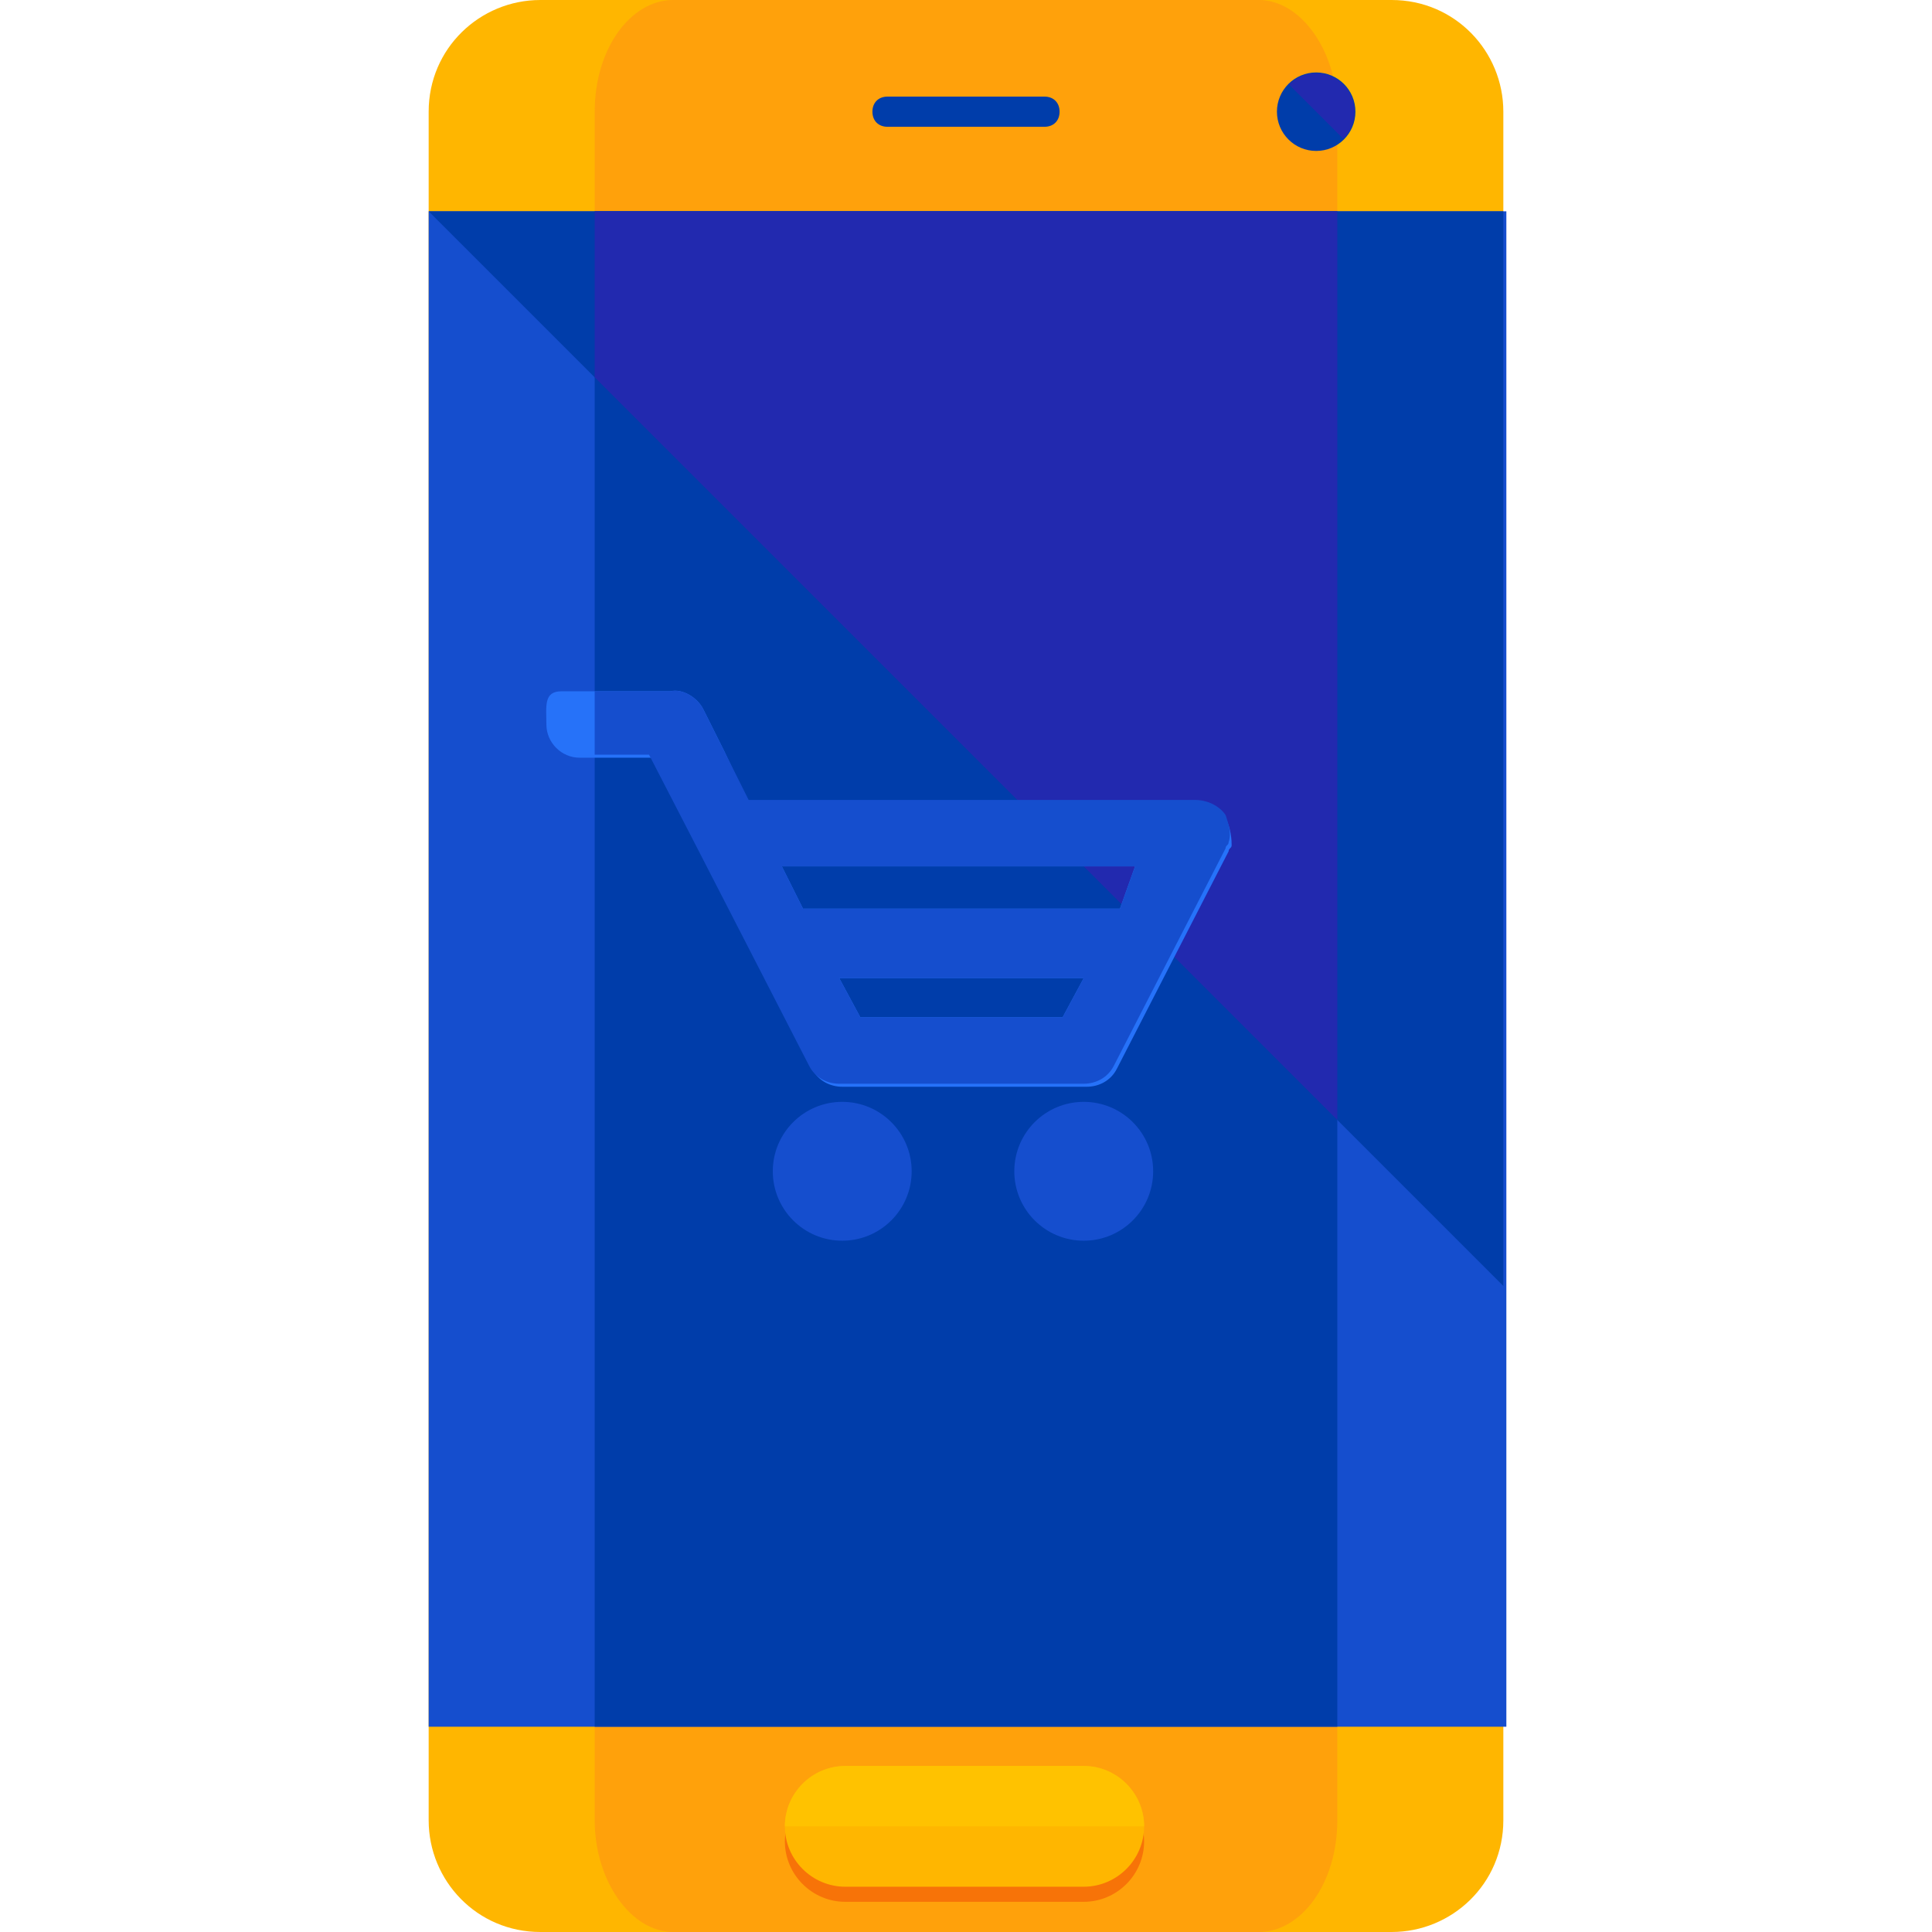 <?xml version="1.0" ?><!DOCTYPE svg  PUBLIC '-//W3C//DTD SVG 1.1//EN'  'http://www.w3.org/Graphics/SVG/1.1/DTD/svg11.dtd'><svg enable-background="new 0 0 64 64" height="64px" version="1.1" viewBox="0 0 64 64" width="64px" xml:space="preserve" xmlns="http://www.w3.org/2000/svg" xmlns:xlink="http://www.w3.org/1999/xlink"><g id="BG"/><g id="TEXT"/><g id="ARTWORK"><g><g><path d="M49.8,60.3c0,2.1-1.7,3.7-3.7,3.7H17.9c-2.1,0-3.7-1.7-3.7-3.7V3.7c0-2.1,1.7-3.7,3.7-3.7h28.2     c2.1,0,3.7,1.7,3.7,3.7V60.3z" fill="#FFB600"/><path d="M44.3,60.3c0,2.1-1.2,3.7-2.6,3.7H22.3c-1.4,0-2.6-1.7-2.6-3.7V3.7c0-2.1,1.2-3.7,2.6-3.7h19.4     c1.4,0,2.6,1.7,2.6,3.7V60.3z" fill="#FFA10B"/><rect fill="#154ECE" height="50.2" width="35.7" x="14.2" y="7"/><path d="M37.9,61c0,1.1-0.9,2-2,2h-7.9c-1.1,0-2-0.9-2-2l0,0c0-1.1,0.9-2,2-2h7.9C37,59,37.9,59.9,37.9,61     L37.9,61z" fill="#F77308"/><path d="M37.9,60.5c0,1.1-0.9,2-2,2h-7.9c-1.1,0-2-0.9-2-2l0,0c0-1.1,0.9-2,2-2h7.9C37,58.5,37.9,59.4,37.9,60.5     L37.9,60.5z" fill="#FFB600"/><path d="M35.9,58.5h-7.9c-1.1,0-2,0.9-2,2h11.9C37.9,59.4,37,58.5,35.9,58.5z" fill="#FFC200"/><path d="M35.1,3.7c0,0.3-0.2,0.5-0.5,0.5h-5.2c-0.3,0-0.5-0.2-0.5-0.5l0,0c0-0.3,0.2-0.5,0.5-0.5h5.2     C34.9,3.2,35.1,3.4,35.1,3.7L35.1,3.7z" fill="#003DAA"/><circle cx="43.6" cy="3.7" fill="#003DAA" r="1.3"/><path d="M44.5,2.8c-0.5-0.5-1.3-0.5-1.8,0l1.8,1.8C45,4.1,45,3.3,44.5,2.8z" fill="#2229AF"/><polygon fill="#003DAA" points="49.8,42.6 49.8,7 14.2,7    "/><rect fill="#003DAA" height="50.2" width="24.6" x="19.7" y="7"/><polygon fill="#2229AF" points="44.3,37.1 44.3,7 19.7,7 19.7,12.5    "/></g><g><path d="M40.6,27.1c-0.2-0.3-0.6-0.5-1-0.5H24.8L24,24.9l-0.7-1.4c-0.2-0.4-0.7-0.7-1.1-0.6l-3.6,0     c-0.6,0-0.5,0.5-0.5,1.1c0,0.6,0.5,1.1,1.1,1.1h2.4l1.6,3.1c0,0,0,0,0,0l3.7,7.2c0.2,0.4,0.6,0.6,1,0.6h8.1c0.4,0,0.8-0.2,1-0.6     l3.7-7.2c0-0.1,0.1-0.1,0.1-0.2C40.8,27.6,40.7,27.3,40.6,27.1z M35.2,33.7h-6.7l-0.7-1.3h8.1L35.2,33.7z M37.1,30.1H26.8     c-0.1,0-0.1,0-0.2,0l-0.2-0.4l-0.5-1h11.7L37.1,30.1z" fill="#2672F9"/><path d="M39.6,26.5H24.8L24,24.9l-0.7-1.4c-0.2-0.4-0.7-0.7-1.1-0.6l-2.5,0V25h1.8l1.6,3.1c0,0,0,0,0,0l3.7,7.2     c0.2,0.4,0.6,0.6,1,0.6h8.1c0.4,0,0.8-0.2,1-0.6l3.7-7.2c0-0.1,0.1-0.1,0.1-0.2c0.1-0.3,0-0.6-0.1-0.9     C40.4,26.7,40,26.5,39.6,26.5z M35.2,33.7h-6.7l-0.7-1.3h8.1L35.2,33.7z M37.1,30.1H26.8c-0.1,0-0.1,0-0.2,0l-0.2-0.4l-0.5-1     h11.7L37.1,30.1z" fill="#154ECE"/><circle cx="27.9" cy="38.8" fill="#154ECE" r="2.3"/><circle cx="35.9" cy="38.8" fill="#154ECE" r="2.3"/></g></g></g></svg>